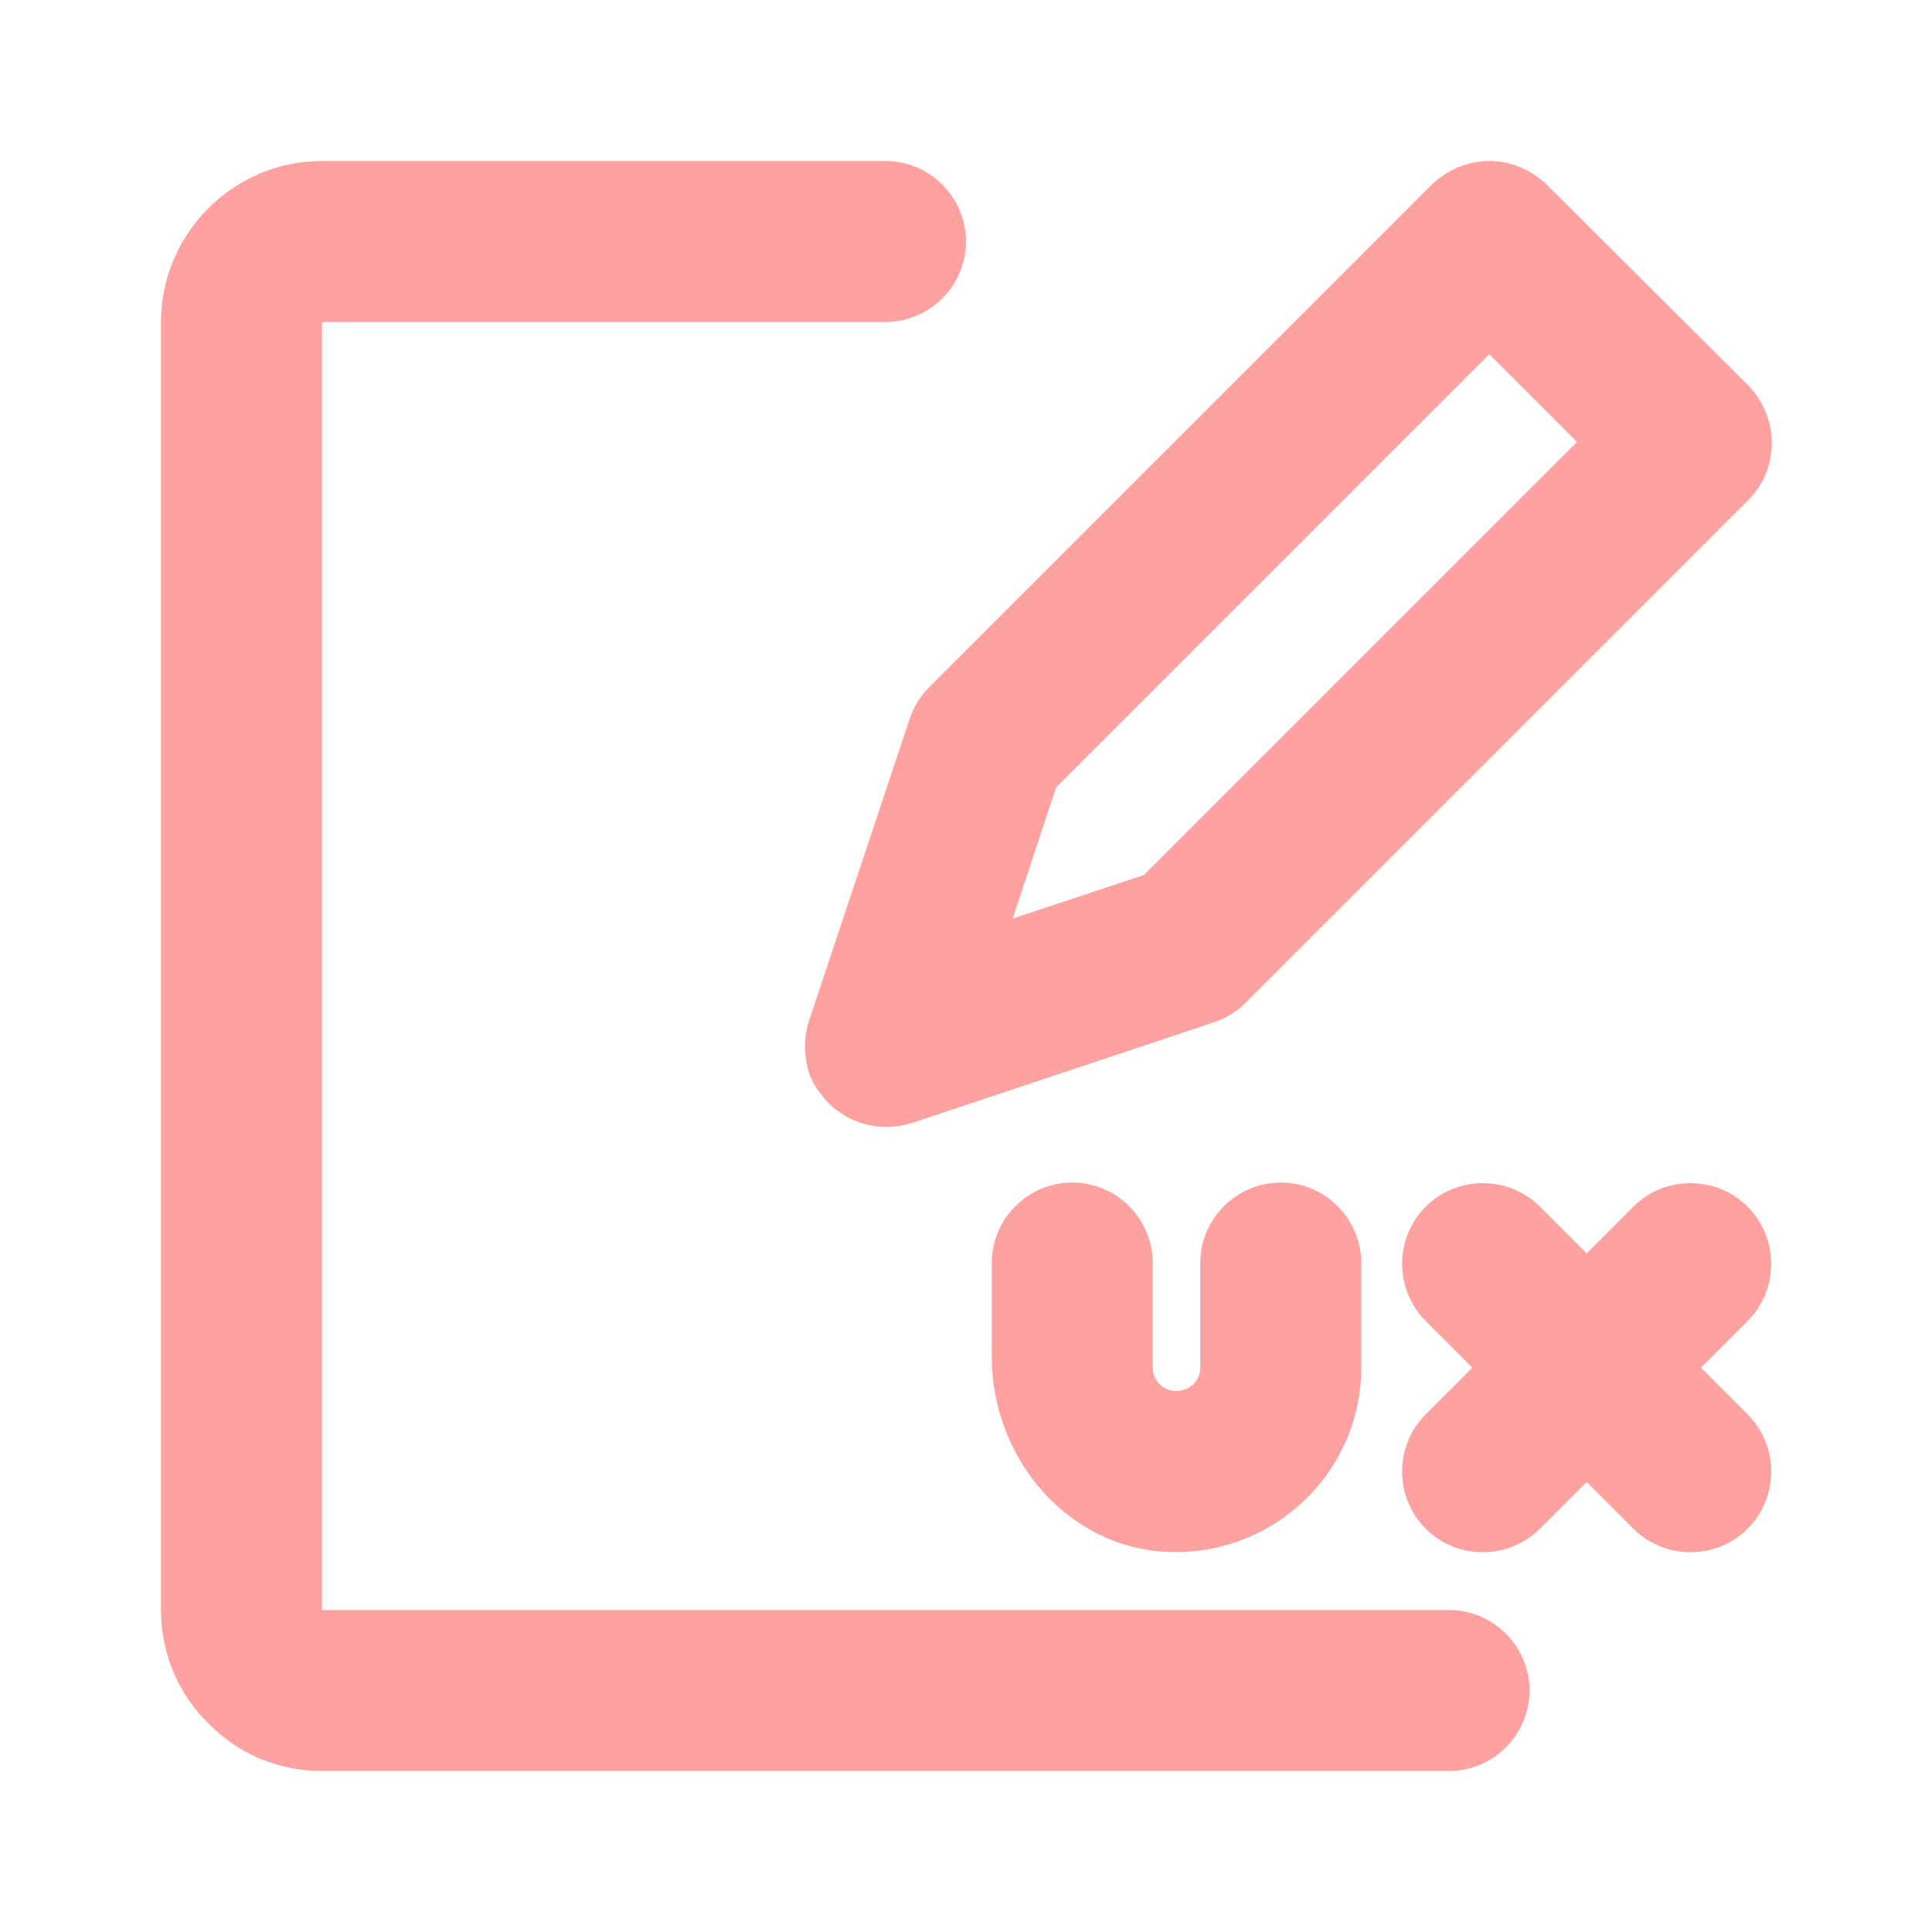 <svg width="24" height="24" viewBox="0 0 24 24" fill="none" xmlns="http://www.w3.org/2000/svg">
<path d="M19.21 2.29C19.02 2.11 18.77 2 18.5 2C18.23 2 17.98 2.11 17.79 2.29L11.54 8.54C11.43 8.65 11.35 8.78 11.3 8.93L10.05 12.68C10 12.83 9.99 12.99 10.01 13.15C10.03 13.31 10.09 13.46 10.19 13.58C10.28 13.71 10.4 13.81 10.55 13.89C10.69 13.96 10.85 14 11.01 14C11.12 14 11.22 13.98 11.33 13.95L15.08 12.7C15.23 12.65 15.36 12.57 15.47 12.46L21.72 6.21C21.91 6.02 22.01 5.77 22.01 5.5C22.01 5.23 21.9 4.98 21.72 4.79L19.21 2.29ZM14.21 10.87L12.58 11.41L13.12 9.78L18.5 4.4L19.59 5.49L14.21 10.87Z" fill="#FEA1A1"/>
<path d="M21.13 16.99L21.71 17.57C22.1 17.96 22.1 18.6 21.71 18.99C21.32 19.38 20.68 19.38 20.29 18.99L19.71 18.41L19.13 18.99C18.74 19.38 18.1 19.38 17.71 18.99C17.32 18.6 17.32 17.96 17.71 17.57L18.29 16.99L17.71 16.41C17.32 16.02 17.32 15.38 17.71 14.99C18.1 14.6 18.74 14.6 19.13 14.99L19.71 15.57L20.29 14.99C20.68 14.6 21.32 14.6 21.71 14.99C22.1 15.38 22.1 16.02 21.71 16.41L21.13 16.99Z" fill="#FEA1A1"/>
<path d="M15.91 14.69C16.46 14.69 16.91 15.14 16.91 15.69V16.99C16.91 18.33 15.75 19.4 14.38 19.27C13.19 19.15 12.32 18.06 12.32 16.86V15.69C12.32 15.14 12.77 14.69 13.32 14.69C13.87 14.69 14.32 15.14 14.32 15.69V16.99C14.32 17.15 14.45 17.28 14.61 17.28C14.78 17.28 14.91 17.15 14.91 16.99V15.69C14.91 15.14 15.36 14.69 15.91 14.69Z" fill="#FEA1A1"/>
<path d="M19 21C19 21.55 18.55 22 18 22H4C3.45 22 2.95 21.78 2.59 21.41C2.22 21.05 2 20.55 2 20V4C2 2.9 2.9 2 4 2H11C11.55 2 12 2.45 12 3C12 3.55 11.55 4 11 4H4V20H18C18.55 20 19 20.45 19 21Z" fill="#FEA1A1"/>
</svg>
